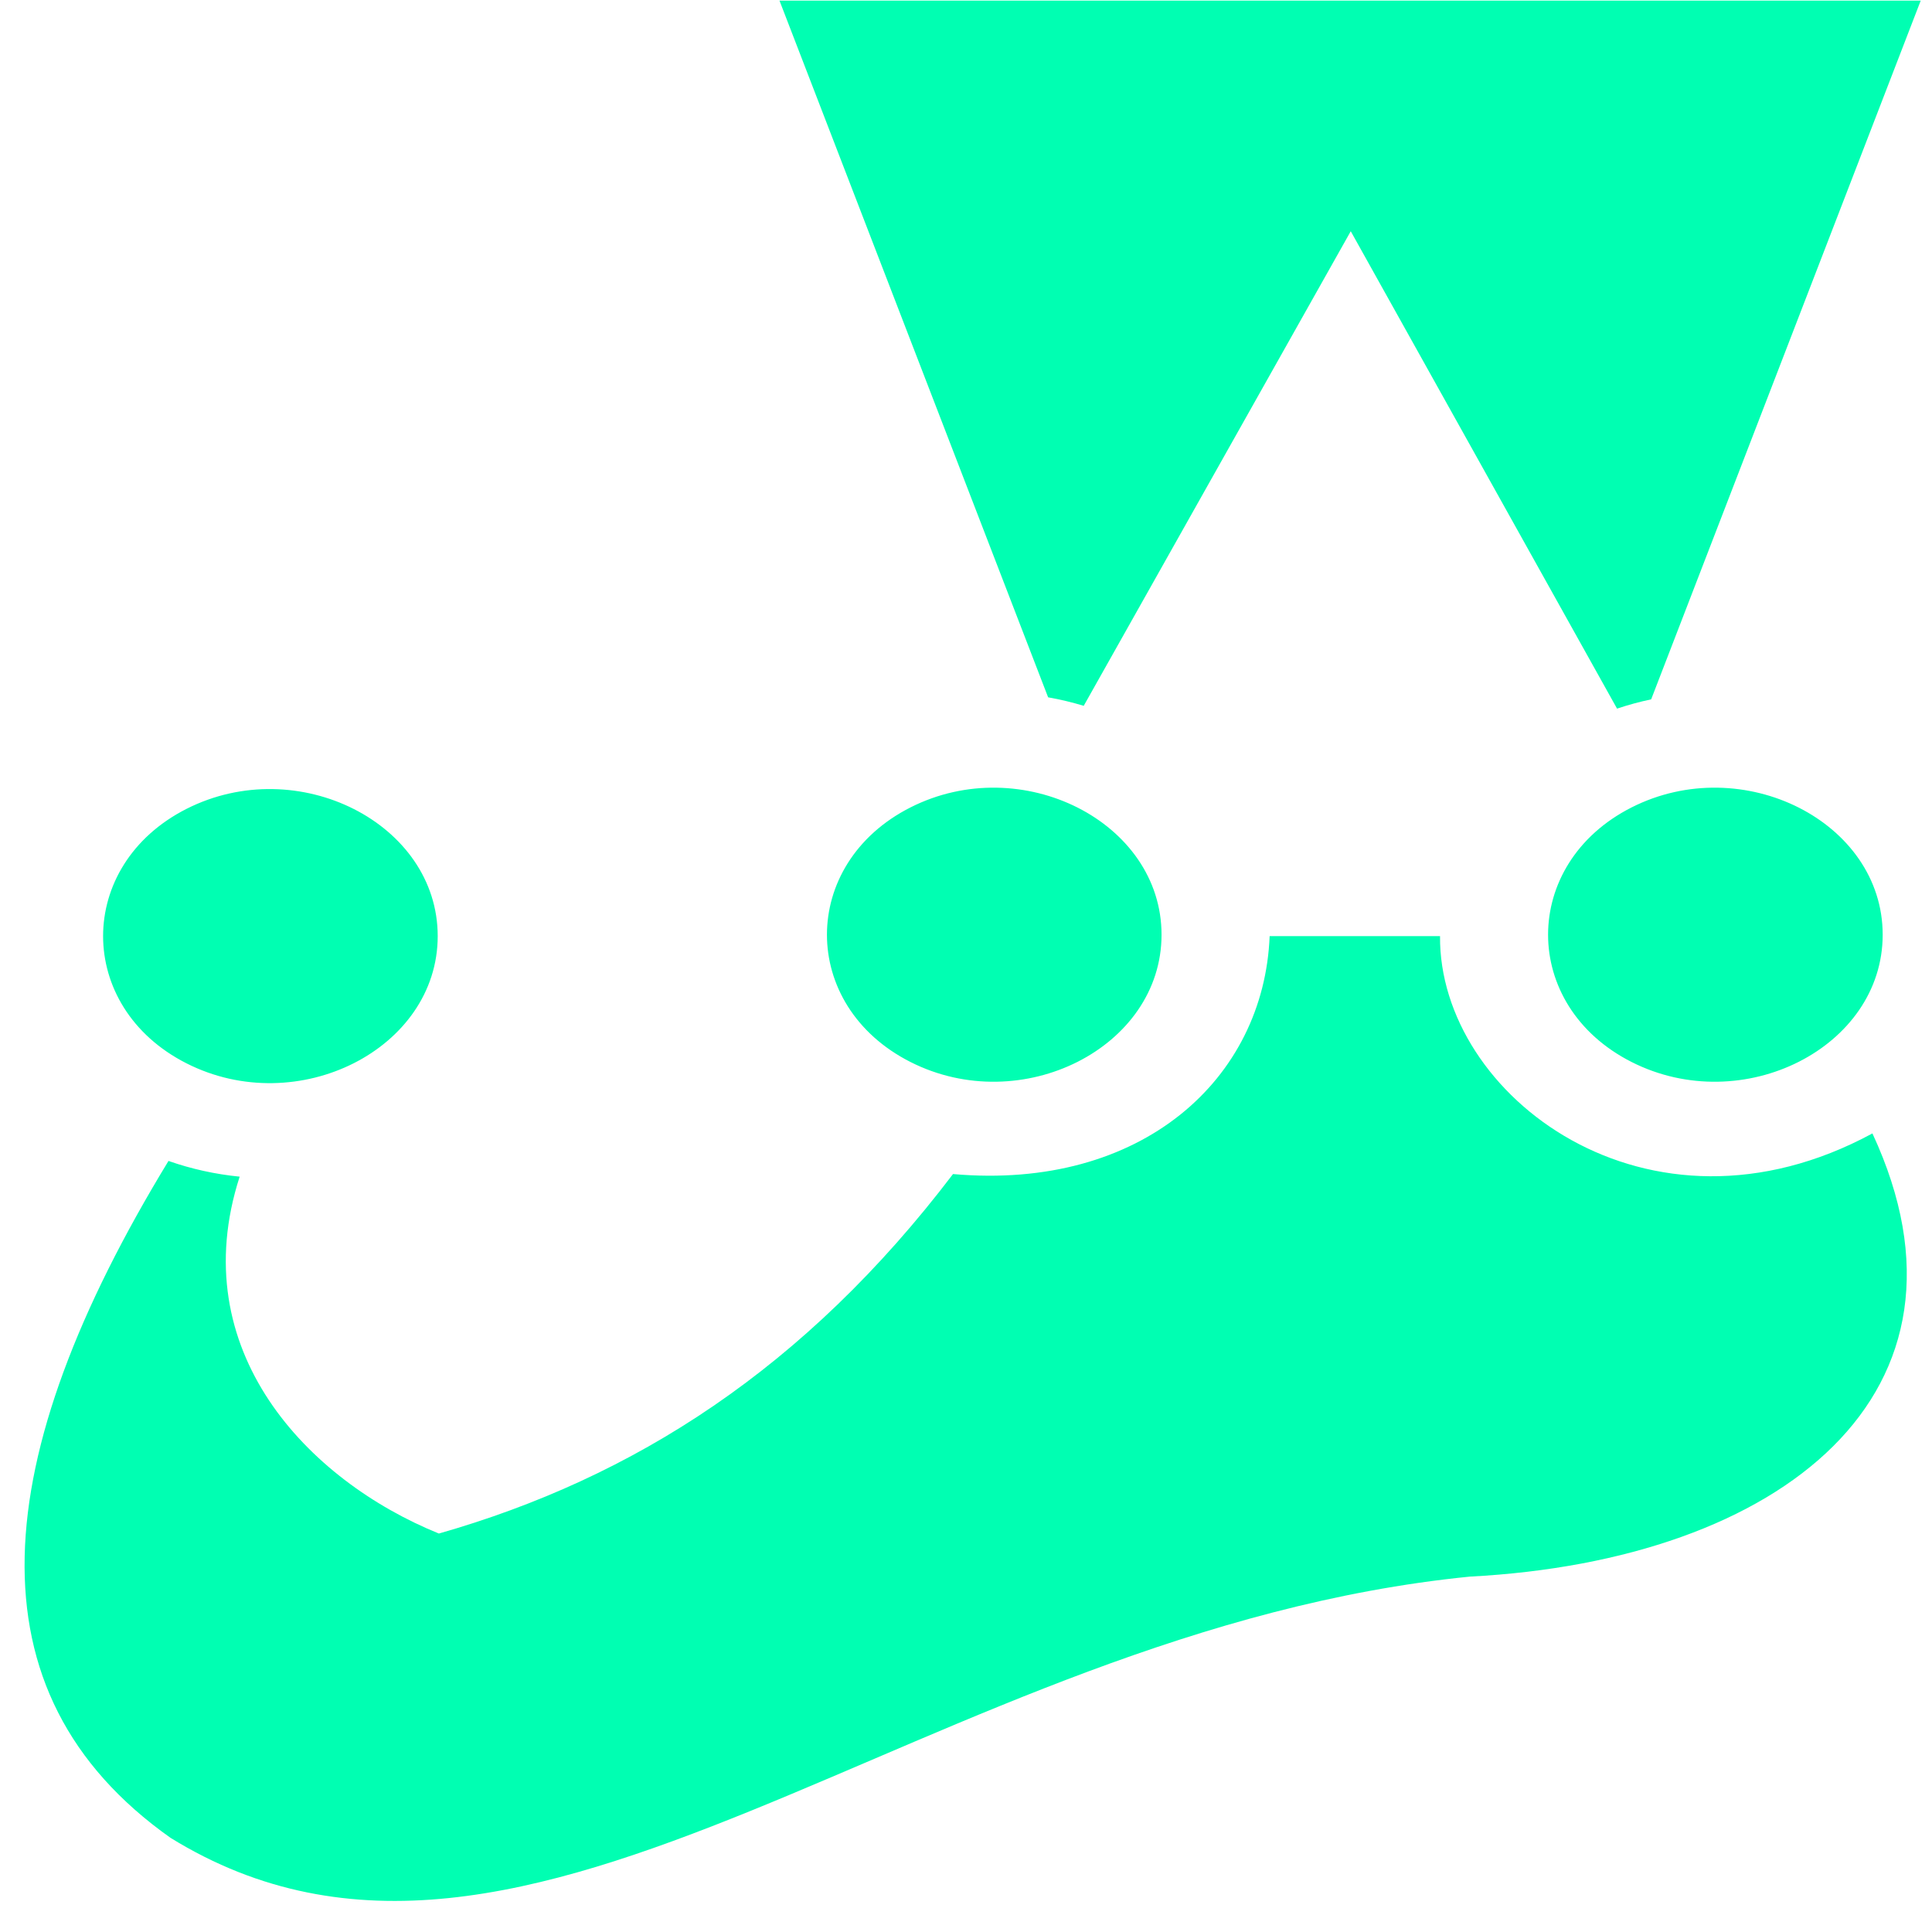<svg width="61" height="61" viewBox="0 0 61 61" fill="none" xmlns="http://www.w3.org/2000/svg">
<g clip-path="url(#clip0_5_50)">
<path d="M33.093 22.017L24.611 0.019L60.644 0.019L52.133 22.081C51.767 22.158 51.407 22.256 51.056 22.374L42.648 7.301L34.217 22.285C33.849 22.174 33.474 22.084 33.093 22.017ZM5.382 58.026C16.716 65.023 29.287 51.484 46.41 49.779C56.244 49.267 62.927 43.976 59.119 35.786C52.038 39.619 45.421 34.596 45.467 29.556H40.087C39.91 34.056 36.059 37.596 30.09 37.069C25.417 43.213 20.002 46.665 13.857 48.419C9.704 46.735 5.795 42.631 7.567 37.151C6.796 37.075 6.04 36.908 5.32 36.655C-0.392 46.03 -1.098 53.439 5.382 58.026ZM13.82 29.556C13.82 25.995 9.404 23.758 5.89 25.538C2.377 27.319 2.377 31.794 5.89 33.574C9.404 35.355 13.82 33.117 13.82 29.556ZM36.674 29.512C36.674 25.951 32.258 23.714 28.745 25.494C25.231 27.275 25.231 31.75 28.745 33.53C32.258 35.31 36.674 33.073 36.674 29.512H36.674ZM59.443 29.512C59.443 25.951 55.027 23.714 51.513 25.494C48 27.275 48 31.75 51.513 33.53C55.027 35.31 59.443 33.073 59.443 29.512Z" fill="#00FFB2"/>
</g>
<defs>
<clipPath id="clip0_5_50">
<rect width="60" height="60" fill="white" transform="translate(0.776 0.019)"/>
</clipPath>
</defs>
</svg>
